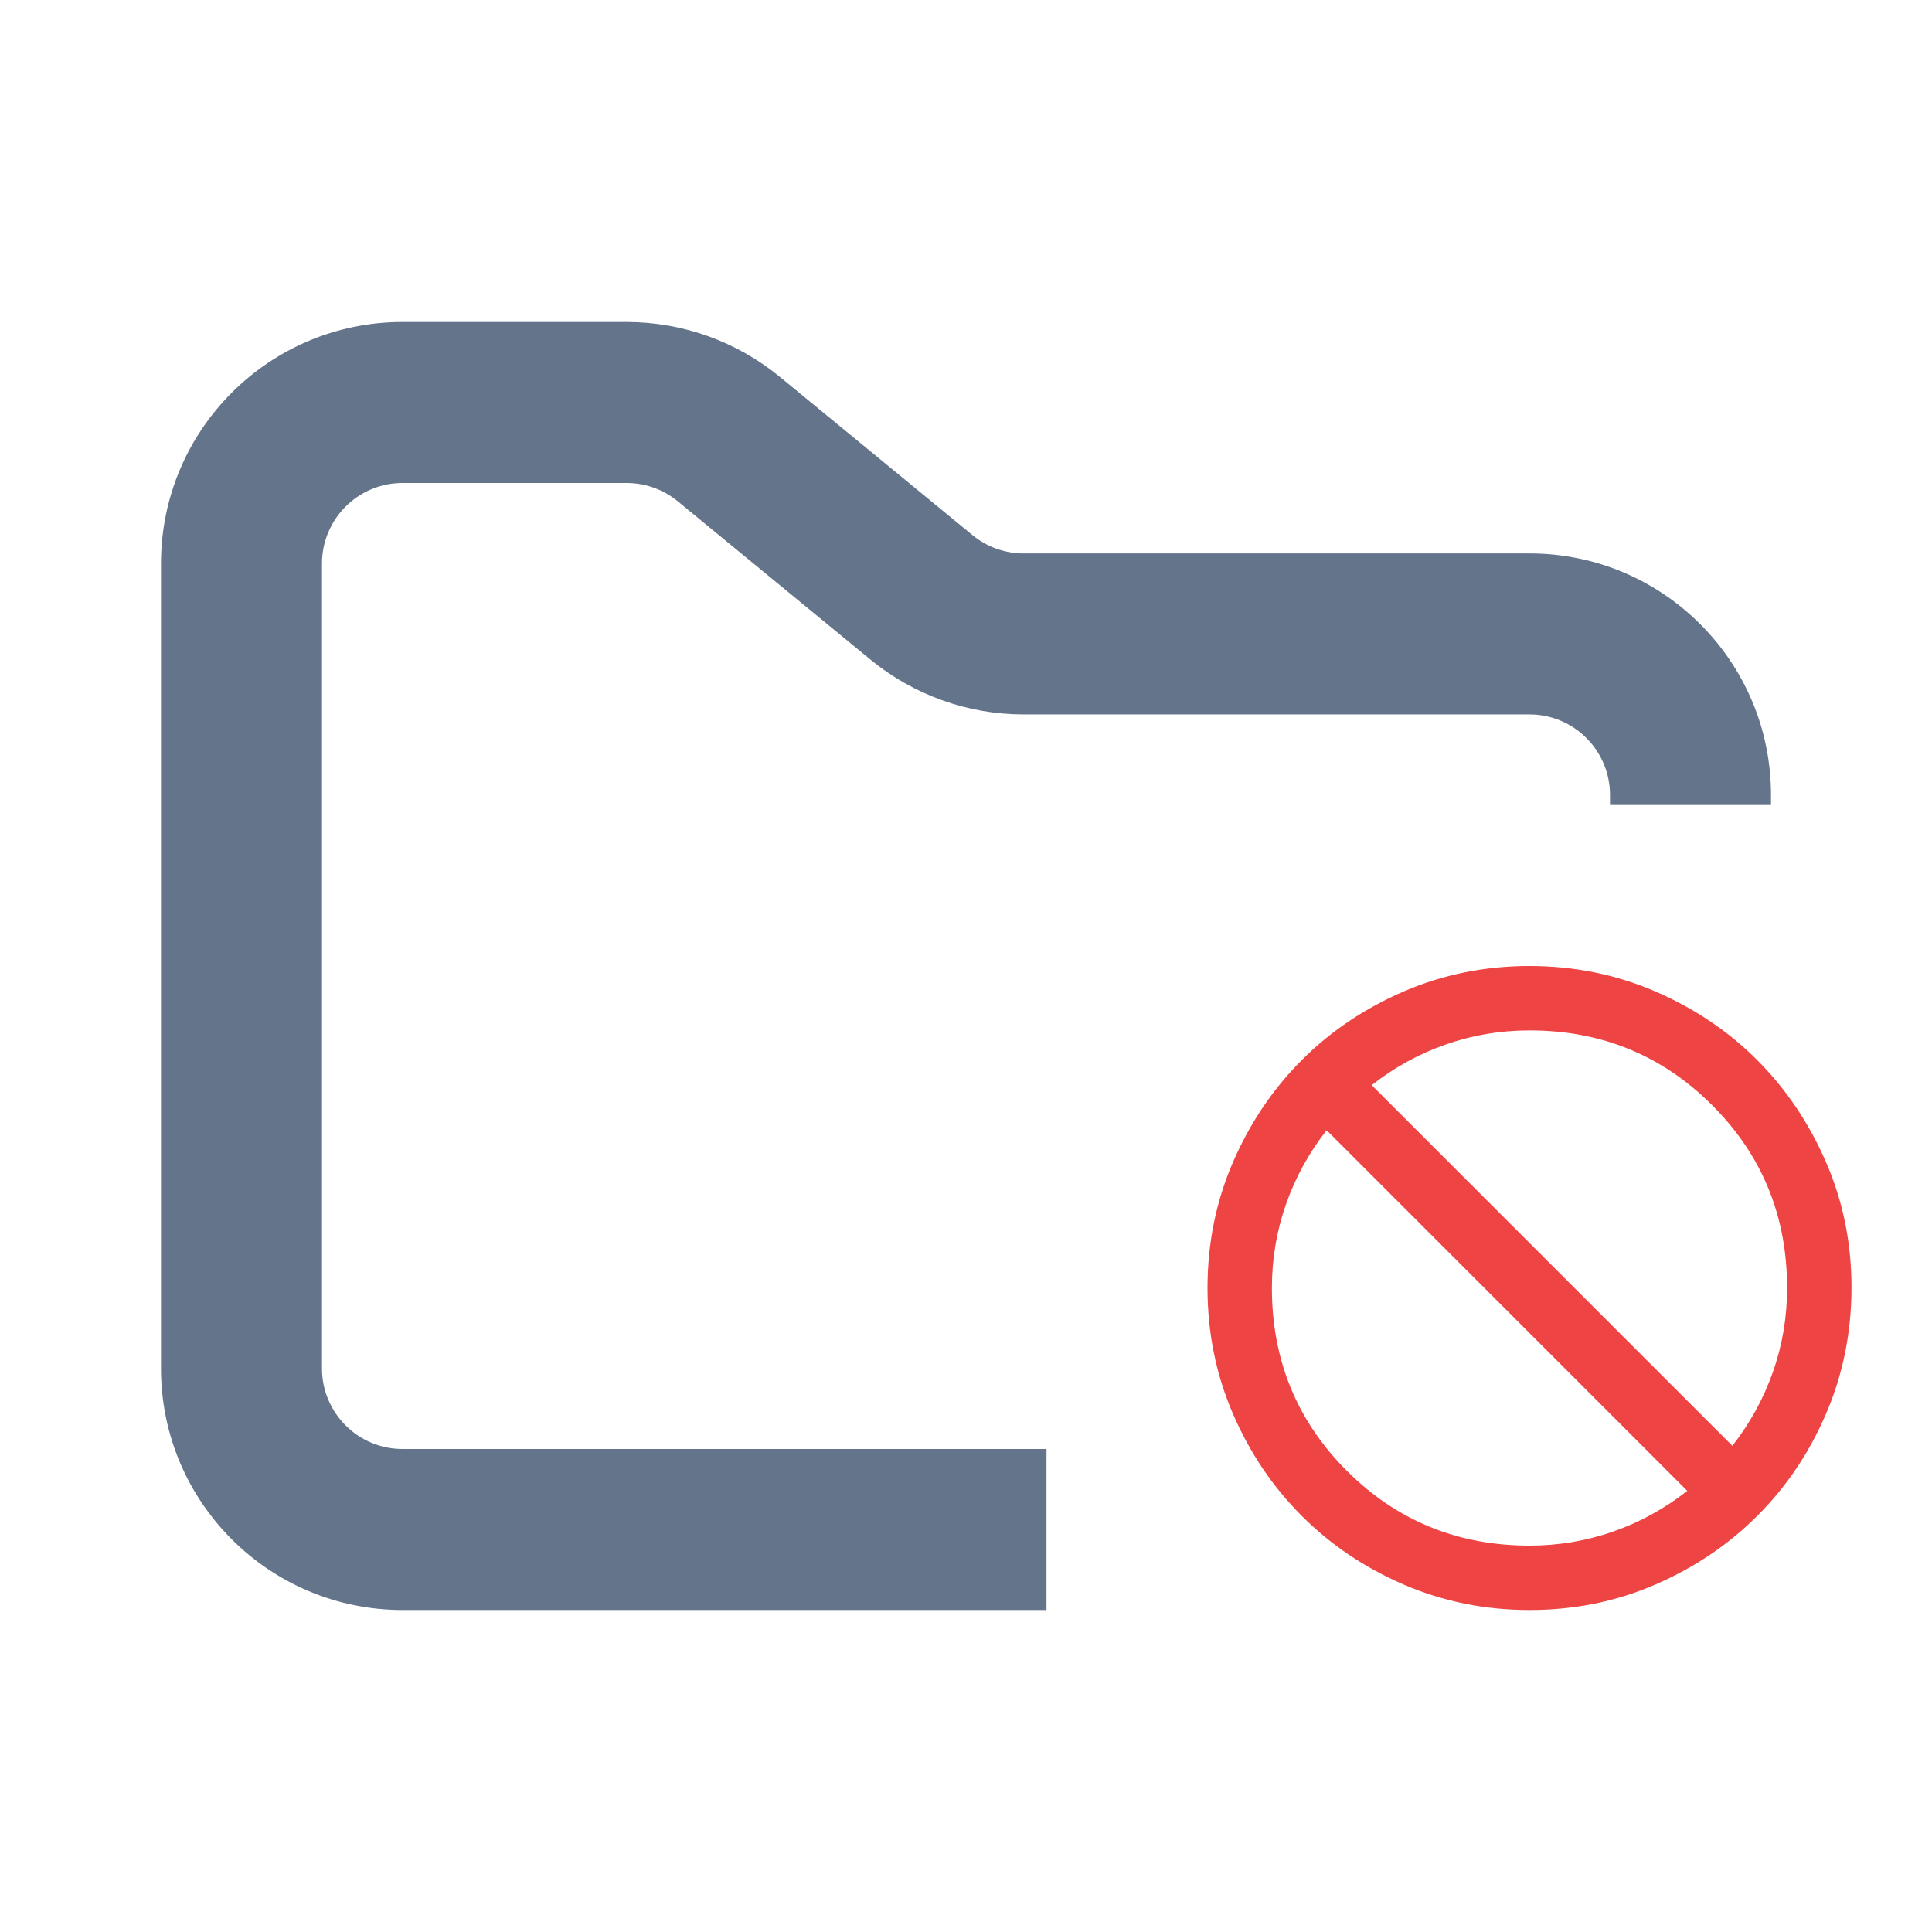 <svg width="24" height="24" viewBox="0 0 24 24" fill="none" xmlns="http://www.w3.org/2000/svg">
<path fill-rule="evenodd" clip-rule="evenodd" d="M5 4C3.343 4 2 5.343 2 7V17C2 18.657 3.343 20 5 20H13V18H5C4.448 18 4 17.552 4 17V7C4 6.448 4.448 6 5 6H7.784C8.015 6 8.24 6.08 8.419 6.227L10.812 8.193C11.349 8.634 12.022 8.875 12.716 8.875H19C19.552 8.875 20 9.323 20 9.875V10H22V9.875C22 8.218 20.657 6.875 19 6.875H12.716C12.485 6.875 12.26 6.795 12.081 6.648L9.688 4.682C9.151 4.241 8.478 4 7.784 4H5Z" fill="#64748B"/>
<path d="M19 20C18.447 20 17.927 19.895 17.44 19.685C16.953 19.475 16.53 19.19 16.17 18.83C15.81 18.47 15.525 18.047 15.315 17.56C15.105 17.073 15 16.553 15 16C15 15.447 15.105 14.927 15.315 14.44C15.526 13.953 15.81 13.53 16.17 13.17C16.529 12.81 16.953 12.525 17.44 12.315C17.927 12.105 18.447 12 19 12C19.553 12 20.073 12.105 20.56 12.315C21.047 12.525 21.471 12.81 21.83 13.17C22.189 13.53 22.474 13.953 22.685 14.44C22.896 14.927 23.001 15.447 23 16C22.999 16.553 22.894 17.073 22.685 17.56C22.476 18.047 22.191 18.47 21.83 18.83C21.47 19.19 21.046 19.475 20.56 19.685C20.074 19.896 19.554 20 19 20ZM19 19.2C19.36 19.2 19.707 19.142 20.04 19.025C20.373 18.909 20.68 18.74 20.96 18.52L16.48 14.04C16.26 14.32 16.092 14.627 15.975 14.96C15.858 15.293 15.8 15.64 15.8 16C15.8 16.893 16.11 17.65 16.73 18.27C17.35 18.89 18.107 19.2 19 19.2ZM21.52 17.96C21.74 17.68 21.908 17.373 22.025 17.04C22.142 16.707 22.2 16.36 22.2 16C22.2 15.107 21.89 14.35 21.27 13.73C20.65 13.11 19.893 12.8 19 12.8C18.64 12.8 18.293 12.858 17.96 12.975C17.627 13.091 17.32 13.26 17.04 13.48L21.52 17.96Z" fill="#EF4444"/>
</svg>
